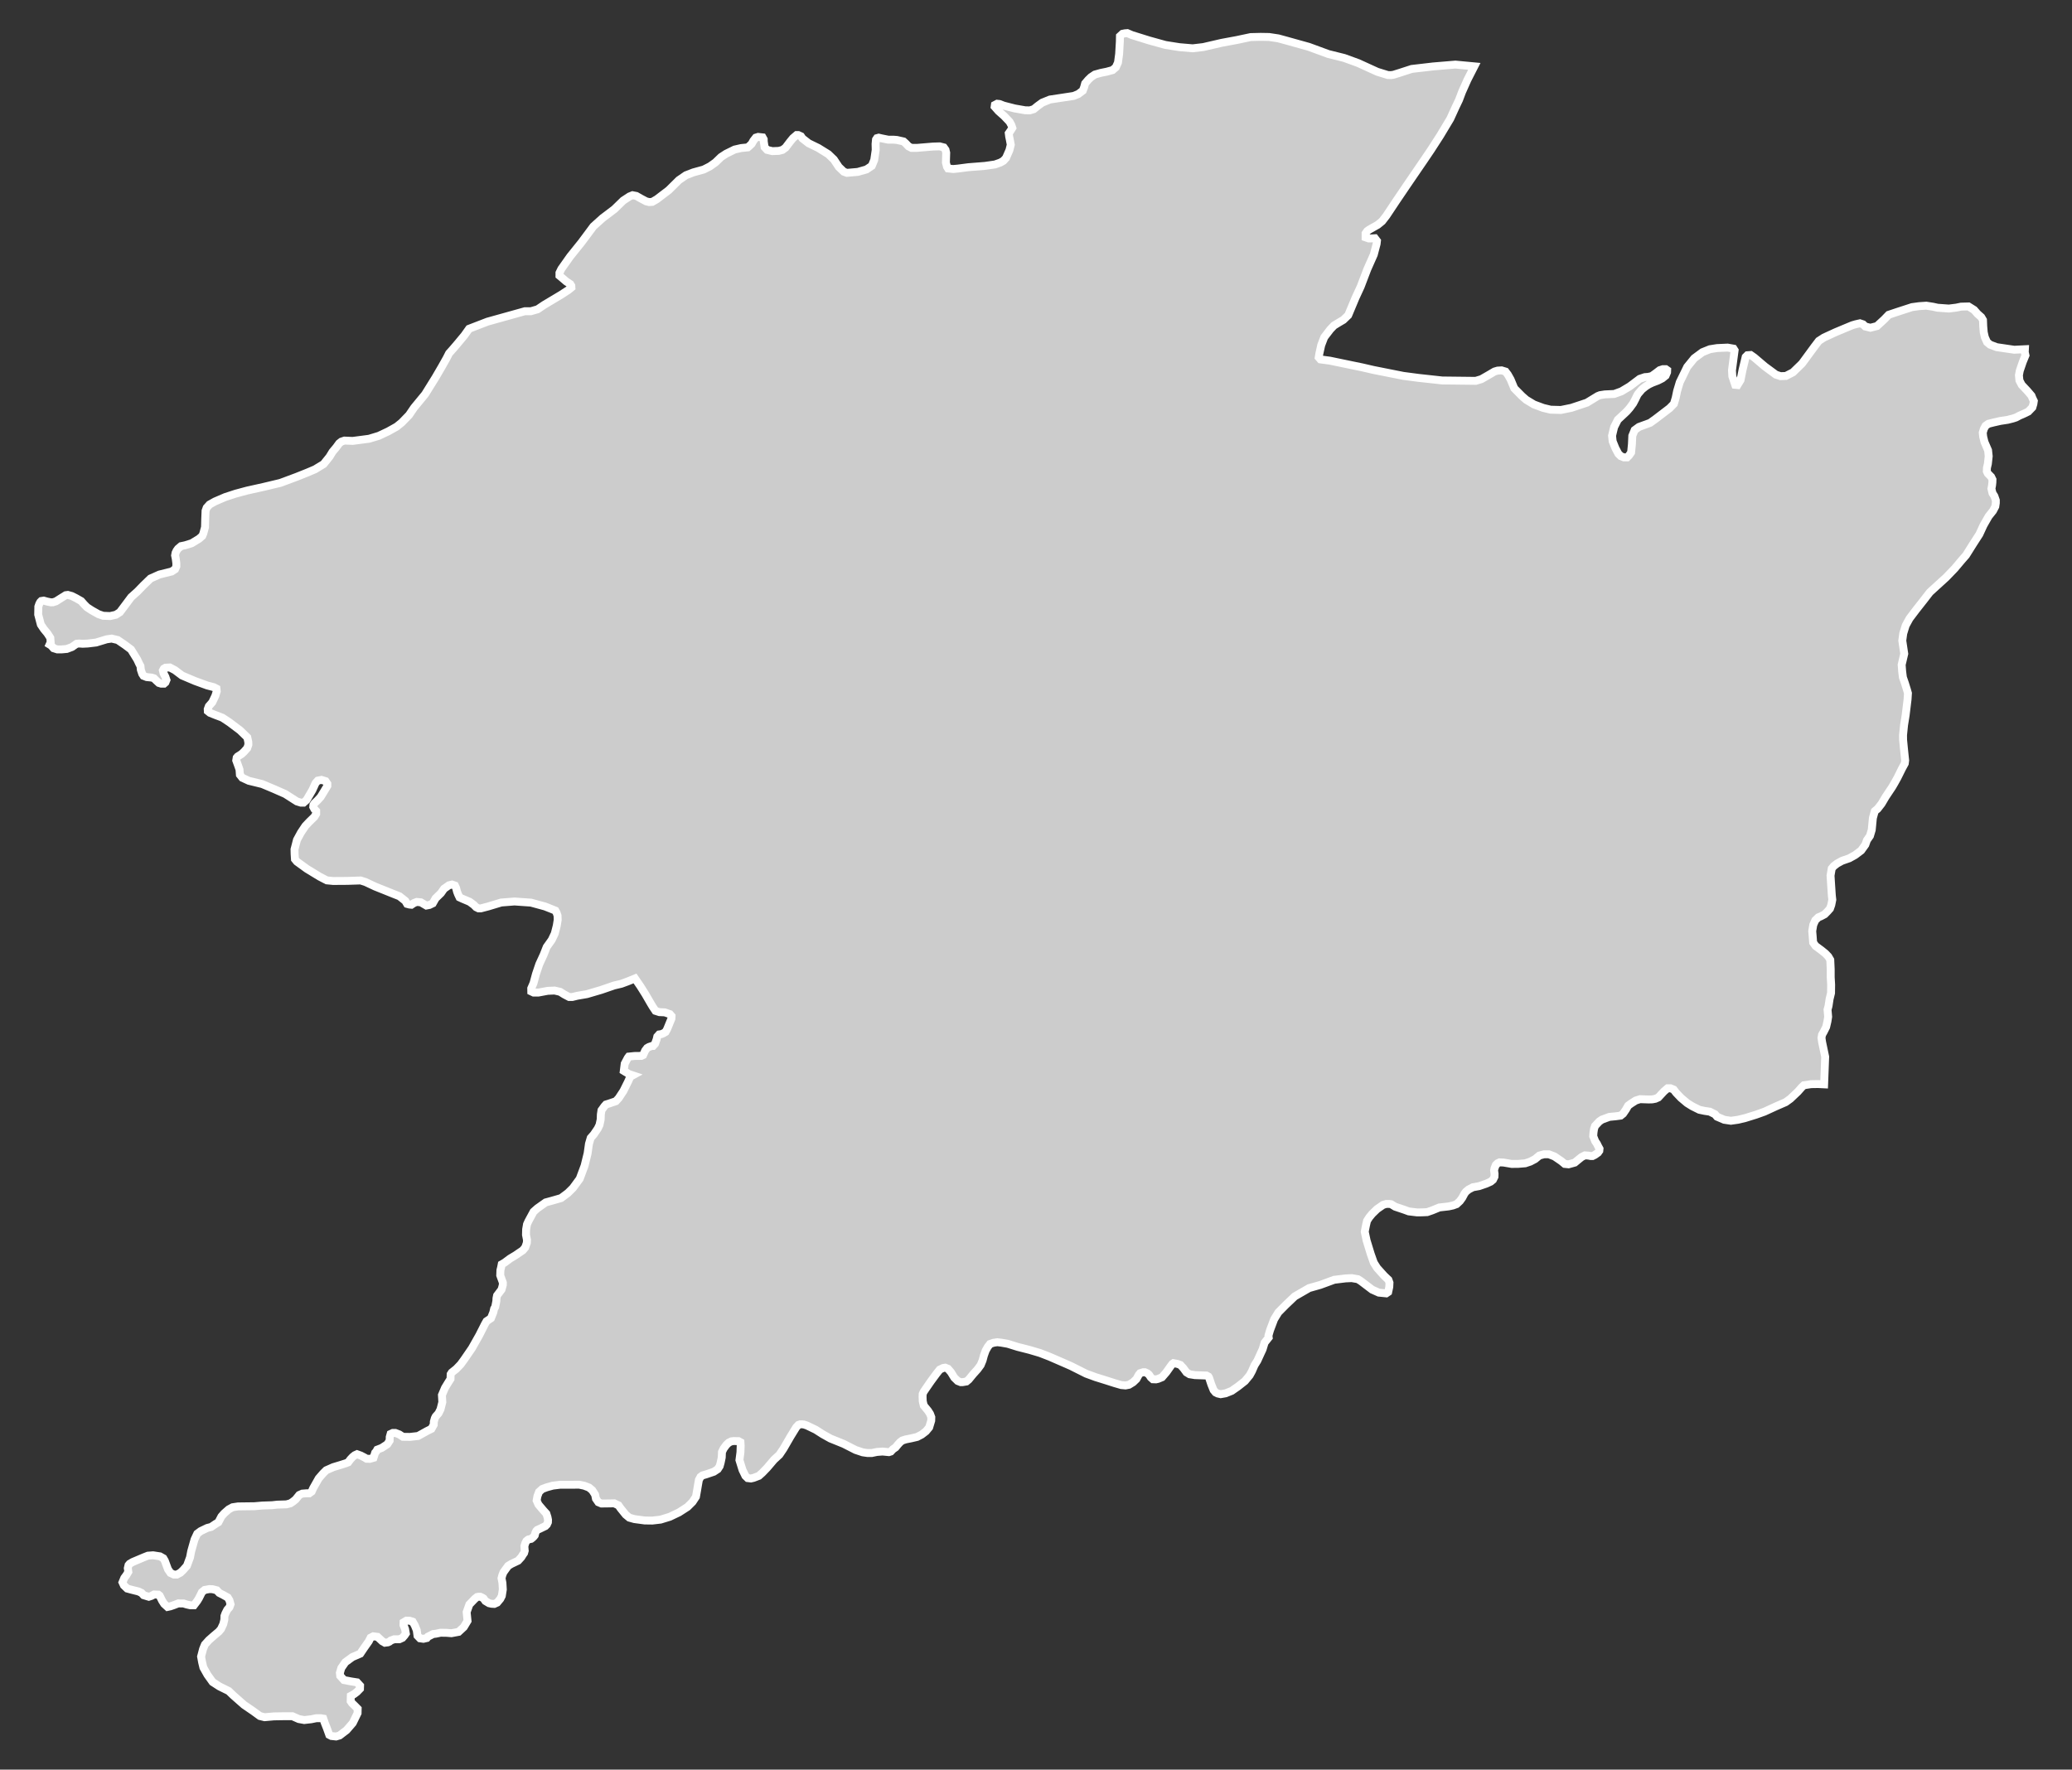 <?xml version="1.0" encoding="utf-8"?>
<!-- Generator: Adobe Illustrator 16.0.4, SVG Export Plug-In . SVG Version: 6.00 Build 0)  -->
<!DOCTYPE svg PUBLIC "-//W3C//DTD SVG 1.1//EN" "http://www.w3.org/Graphics/SVG/1.1/DTD/svg11.dtd">
<svg version="1.1" id="Layer_1" xmlns="http://www.w3.org/2000/svg" xmlns:xlink="http://www.w3.org/1999/xlink" x="0px" y="0px"
	 width="301.09px" height="257.195px" viewBox="-129.686 -110.711 301.09 257.195"
	 style="enable-background:new -129.686 -110.711 301.09 257.195;" xml:space="preserve">
<rect x="-129.686" y="-110.711" width="301.09" height="257.195" fill="#333333" stroke="none"/>
<g id="Layer_60">
	<path id="Khanewal" style="fill:#CCCCCC;stroke:#FFFFFF;stroke-width:1.15;" d="M-63.985-59.852L-63.985-59.852l-0.446,0.495
		l-0.362,0.711l-0.69,1.227l-0.913,1.568l-1.087,1.75l-0.433,0.697l-1.597,1.938l-0.731,1.073l-1.053,1.087l-0.739,0.6l-1.233,0.69
		l-1.373,0.648l-1.401,0.425l-2.391,0.314l-1.192-0.049l-0.453,0.153l-0.32,0.251l-0.411,0.564l-0.558,0.669l-0.438,0.718
		l-0.858,1.066l-1.254,0.76l-1.081,0.46l-1.568,0.627l-2.376,0.885l-2.427,0.579l-2.411,0.537l-1.659,0.446l-1.513,0.495
		l-1.491,0.641l-0.795,0.446l-0.418,0.467l-0.16,0.446l-0.049,1.206l-0.028,1.178l-0.251,0.92l-0.146,0.348l-0.475,0.412
		l-1.052,0.641l-0.955,0.3l-0.6,0.125l-0.446,0.377l-0.209,0.292l-0.146,0.307l-0.069,0.376l0.098,0.495l0.083,0.641v0.46
		l-0.181,0.411l-0.495,0.328l-1.777,0.439l-1.297,0.578l-1.045,1.011l-0.864,0.892l-0.899,0.802l-0.948,1.269l-0.69,0.92
		l-0.585,0.377l-0.844,0.188l-1.011-0.042l-0.689-0.237l-0.962-0.544l-0.697-0.453l-0.426-0.432l-0.411-0.467l-0.745-0.425
		l-0.642-0.32l-0.558-0.154l-0.307,0.042l-0.704,0.439l-0.711,0.453l-0.439,0.139l-0.293,0.007l-0.571-0.118l-0.481-0.133
		l-0.348,0.056l-0.14,0.14l-0.146,0.258l-0.146,0.418l-0.021,1.15l0.383,1.457l0.439,0.656l0.502,0.606l0.438,0.676l0.05,0.635
		l-0.153,0.334l0.236,0.146l0.342,0.39l0.551,0.174h0.578l0.795-0.07l0.753-0.286l0.669-0.467l0.397-0.035l0.481,0.035l0.745-0.035
		l1.206-0.146l1.534-0.467l0.731-0.105l0.885,0.209l1.039,0.711l0.892,0.669l0.899,1.457l0.293,0.627l0.175,0.32l0.056,0.537
		l0.201,0.6l0.188,0.286l0.468,0.181l0.711,0.07l0.342,0.104l0.285,0.286l0.425,0.391l0.335,0.104h0.411l0.209-0.181l0.146-0.355
		l-0.153-0.46l-0.258-0.495l-0.104-0.433l0.133-0.25l0.244-0.146l0.627-0.035l0.738,0.39l1.039,0.781l1.889,0.801l1.764,0.642
		l0.941,0.244l0.404,0.209l0.042,0.391l-0.195,0.648l-0.453,0.955l-0.502,0.572L-99.5-7.643l0.014,0.286l0.313,0.251l0.712,0.286
		l1.094,0.418l1.018,0.676l1.555,1.171l1.046,1.018l0.146,0.676l0.008,0.391l-0.168,0.495l-0.438,0.495l-0.377,0.355l-0.571,0.362
		l-0.146,0.174l-0.063,0.397l0.259,0.71l0.216,0.614l0.056,0.76l0.349,0.439l0.948,0.439l1.944,0.474l1.722,0.725l1.631,0.718
		l1.688,1.081l0.592,0.181h0.377l0.439-0.39l0.851-1.45l0.452-1.003l0.328-0.363l0.537-0.104l0.592,0.181l0.258,0.376v0.321
		l-0.446,0.739l-0.522,0.857l-0.439,0.481l-0.459,0.439l-0.154,0.237l-0.027,0.293l0.174,0.334l0.251,0.265v0.411l-0.271,0.446
		l-0.739,0.718l-0.564,0.6l-0.648,0.969l-0.571,1.053l-0.355,1.373l0.014,0.669l0.049,0.767l0.286,0.349l1.449,1.053l1.854,1.129
		l1.046,0.544l0.92,0.09l2.049-0.014l1.938-0.062l0.704,0.223l1.394,0.655l2.81,1.128l0.745,0.293l0.844,0.67l0.258,0.439
		l0.335,0.09l0.293,0.029l0.376-0.252l0.404-0.154l0.593,0.057l0.376,0.223l0.418,0.244l0.447-0.084l0.487-0.236l0.411-0.725
		l0.781-0.76l0.445-0.635l0.711-0.502l0.453-0.111l0.419,0.146l0.174,0.363l0.133,0.522l0.153,0.398l0.209,0.438l0.425,0.197
		l1.039,0.438l0.606,0.445l0.349,0.35l0.342,0.168h0.334l1.066-0.279l1.896-0.572l1.931-0.152l2.397,0.168l2.043,0.557l0.885,0.35
		l0.613,0.25l0.167,0.291l0.153,0.441l0.021,0.6l-0.14,0.877l-0.285,1.123l-0.439,0.926l-0.739,1.039l-0.453,1.15l-0.62,1.346
		l-0.48,1.422l-0.363,1.338l-0.327,0.754l0.007,0.445l0.334,0.16h0.712l1.345-0.25l1.004-0.043l0.802,0.189l0.585,0.369l0.433,0.23
		l0.293,0.152h0.446l0.71-0.174l1.416-0.244l2.084-0.613l1.882-0.648l1.039-0.244l0.892-0.328l1.095-0.445l0.767,1.115l0.746,1.184
		l0.76,1.311l0.293,0.488l0.411,0.613l0.571,0.182l0.78,0.035l0.739,0.258l0.244,0.279l-0.021,0.383l-0.62,1.514l-0.23,0.418
		l-0.334,0.195l-0.265,0.111l-0.328,0.049l-0.278,0.312l-0.091,0.398l-0.236,0.654l-0.286,0.307h-0.153l-0.433,0.146l-0.271,0.154
		l-0.286,0.375l-0.3,0.656l-0.251,0.119l-0.99,0.012l-0.843,0.086l-0.146,0.195l-0.446,0.842l-0.132,1.047l0.738,0.453l0.564,0.188
		l-0.355,0.195l-0.334,0.738l-0.669,1.346l-0.684,1.039l-0.411,0.445l-0.558,0.189l-0.404,0.139l-0.474,0.146l-0.237,0.264
		l-0.418,0.58l-0.091,0.605l-0.028,0.746l-0.167,0.781l-0.251,0.521l-0.578,0.852l-0.453,0.516l-0.252,0.863l-0.194,1.381
		l-0.439,1.791l-0.711,1.904l-0.982,1.338l-0.732,0.725l-0.99,0.738l-1.338,0.385l-0.893,0.242l-1.205,0.852l-0.565,0.502
		l-0.745,1.373l-0.21,0.461l-0.125,0.73l-0.021,0.789l0.146,0.746l-0.021,0.424l-0.236,0.67l-0.35,0.418l-1.108,0.752l-0.745,0.447
		l-0.781,0.584l-0.432,0.252l-0.091,0.459l-0.098,0.398l-0.027,0.746l0.383,1.059l-0.007,0.334l-0.182,0.67l-0.654,0.865
		l-0.084,0.404l-0.021,0.418l-0.161,0.836l-0.16,0.271l-0.118,0.516l-0.342,0.859l-0.642,0.438l-0.236,0.412l-0.83,1.639
		l-1.06,1.875l-1.143,1.666l-0.495,0.676l-0.642,0.668l-0.641,0.51l-0.167,0.258l-0.021,0.684l-0.328,0.516l-0.48,0.787
		l-0.439,1.039l0.056,1.031l-0.265,1.039l-0.292,0.586l-0.405,0.453l-0.132,0.264l-0.14,0.502l-0.014,0.432l-0.335,0.6l-0.642,0.32
		l-1.296,0.719l-1.186,0.133l-1.018-0.014l-0.536-0.35l-0.551-0.209h-0.391l-0.313,0.146l-0.125,0.445l-0.015,0.531l-0.335,0.516
		l-0.397,0.266l-0.418,0.271l-0.647,0.25l-0.146,0.266l-0.161,0.18l-0.236,0.74l-0.537,0.152l-0.467-0.014l-0.313-0.188
		l-0.537-0.279l-0.544-0.195l-0.32,0.146l-0.32,0.258l-0.321,0.342l-0.327,0.439l-0.327,0.131l-0.795,0.252l-1.039,0.314
		l-1.024,0.453l-0.453,0.445l-0.642,0.74l-0.809,1.436l-0.209,0.473l-0.355,0.258l-0.376-0.006l-0.635,0.049l-0.445,0.201
		l-0.517,0.643l-0.383,0.312l-0.384,0.252l-0.571,0.152l-1.346,0.043l-0.738,0.082l-1.437,0.049l-1.129,0.098l-2.377,0.029
		l-0.795,0.119l-0.564,0.305l-0.669,0.586l-0.397,0.453l-0.439,0.838l-0.411,0.25l-0.642,0.432l-0.564,0.146l-0.954,0.461
		l-0.503,0.375l-0.396,0.844l-0.481,1.701l-0.174,0.906l-0.446,1.213l-0.572,0.648l-0.383,0.361l-0.502,0.266h-0.439l-0.494-0.23
		l-0.363-0.529l-0.46-1.24l-0.216-0.369l-0.495-0.279l-0.996-0.154l-0.753,0.057l-0.628,0.25l-1.582,0.67l-0.446,0.266l-0.16,0.193
		l-0.104,0.439l0.077,0.531l-0.266,0.453l-0.327,0.445l-0.258,0.627l0.202,0.439l0.487,0.467l0.621,0.168l1.024,0.258l0.439,0.209
		l0.307,0.334l0.745,0.223l0.384-0.125l0.383-0.209l0.621,0.027l0.188,0.146l0.355,0.725l0.301,0.469l0.487,0.445l0.439-0.098
		l0.446-0.152l0.689-0.266l0.313,0.014h0.446l0.439,0.141l0.564,0.125h0.495l0.487-0.635l0.259-0.426l0.425-0.85l0.391-0.32
		l0.69-0.127l0.445,0.016l0.628,0.158l0.362,0.385l0.558,0.285l0.676,0.377l0.244,0.404l0.16,0.586l-0.153,0.424l-0.327,0.377
		l-0.266,0.529l-0.139,0.377l-0.015,0.529l-0.153,0.643l-0.327,0.703l-0.32,0.383l-0.739,0.621l-0.711,0.627l-0.579,0.643
		l-0.265,0.654l-0.285,1.088l0.146,0.809l0.188,0.787l0.593,1.053l0.746,1.045l0.989,0.643l1.353,0.668l0.669,0.643l1.548,1.365
		l1.345,0.92l0.977,0.711l0.683,0.168l1.346-0.119l1.624-0.027h1.06l0.927,0.412l0.795,0.146l1.011-0.113l0.738-0.152h0.648
		l0.377,0.062l0.223,0.656l0.293,0.738l0.348,0.969l0.308,0.16l0.683,0.07l0.502-0.146l1.018-0.773l0.906-1.047l0.697-1.428
		l0.014-0.635l-0.383-0.391l-0.453-0.439l-0.182-0.271l0.007-0.328l0.014-0.445l0.446-0.244l0.439-0.328l0.446-0.459l0.014-0.453
		l-0.446-0.482l-0.843-0.131l-1.053-0.203l-0.544-0.6l-0.049-0.439l0.209-0.711l0.586-0.844l1.018-0.744l1.144-0.496l0.522-0.779
		l0.718-1.018l0.265-0.523l0.391-0.203l0.62,0.078l0.69,0.641l0.376,0.215l0.439-0.055l0.244-0.119l0.181-0.152l0.502-0.182h0.739
		l0.446-0.203l0.32-0.369l0.175-0.264l-0.112-0.643l-0.229-0.586l0.014-0.396l0.411-0.244l0.467,0.014l0.446,0.146l0.3,0.529
		l0.286,0.705l0.111,0.801l0.362,0.377l0.495,0.07l0.495-0.113l0.167-0.201l0.76-0.383l0.377-0.041l0.696-0.146l0.872,0.014
		l0.711,0.055l1.038-0.195l0.76-0.703l0.537-0.893l-0.126-1.275l0.391-1.107l0.809-0.838l0.313-0.25l0.23-0.043h0.223l0.265,0.113
		l0.217,0.131l0.278,0.383l0.522,0.314l0.363,0.084l0.404,0.021l0.418-0.189l0.453-0.543l0.223-0.439l0.146-0.926l-0.056-0.949
		l-0.132-0.684l0.118-0.459l0.16-0.404l0.362-0.502l0.32-0.432l0.453-0.279l0.997-0.475l0.467-0.51l0.23-0.369l0.174-0.244
		l0.091-0.326l-0.021-0.23l-0.028-0.445l0.133-0.426l0.146-0.293l0.147-0.133l0.167-0.111l0.383-0.084l0.182-0.139l0.202-0.195
		l0.146-0.182l0.091-0.363l0.125-0.264l0.146-0.154l0.411-0.188l0.313-0.154l0.446-0.215l0.23-0.23l0.153-0.334l0.014-0.342
		l-0.076-0.396l-0.168-0.518l-0.404-0.438l-0.745-0.879l-0.259-0.586l0.112-0.627l0.236-0.627l0.467-0.42l0.649-0.242l0.878-0.244
		l1.045-0.127h1.255l1.54-0.012l0.739,0.152l0.69,0.266l0.474,0.396l0.411,0.641l0.119,0.586l0.354,0.508l0.447,0.189l1.143-0.014
		l0.725-0.014l0.307,0.152l0.3,0.139l0.314,0.447l0.731,0.906l0.53,0.439l0.745,0.209l1.499,0.201l1.088,0.014l1.205-0.139
		l1.339-0.41l1.345-0.643l1.234-0.795l0.731-0.725l0.495-0.752l0.16-0.893l0.118-0.711l0.146-0.836l0.237-0.447l0.293-0.215
		l0.529-0.154l1.108-0.377l0.572-0.375l0.285-0.439l0.146-0.523l0.153-0.738l0.035-0.795l0.236-0.494l0.391-0.531l0.349-0.334
		l0.404-0.195l0.355-0.041l0.453,0.014h0.216l0.279,0.154l0.035,0.514l-0.035,0.963l-0.146,1.123l0.446,1.436l0.418,0.857
		l0.335,0.326l0.467,0.057l0.39-0.09l0.768-0.293l0.502-0.447l0.711-0.738l0.989-1.164l0.781-0.719l0.592-0.877l1.032-1.785
		l0.822-1.332l0.32-0.342l0.258-0.09h0.224l0.307,0.027l0.439,0.146l1.289,0.621l1.011,0.648l1.122,0.627l1.931,0.781l1.723,0.879
		l1.045,0.348l0.676,0.098h0.642l0.731-0.154l0.823-0.062l0.92,0.09l0.279-0.09l0.313-0.334l0.391-0.271l0.334-0.412l0.321-0.348
		l0.32-0.238l0.502-0.16l0.738-0.146l0.899-0.209l0.67-0.348l0.62-0.475l0.474-0.57l0.293-0.977l0.014-0.494l-0.182-0.488
		l-0.285-0.447l-0.628-0.766l-0.146-0.621l-0.027-0.627l0.014-0.432l0.146-0.322l0.3-0.445l0.746-1.08l0.822-1.115l0.467-0.586
		l0.488-0.23l0.307-0.049l0.391,0.154l0.446,0.516l0.467,0.766L9.484,90l0.438,0.174h0.237l0.586-0.098l0.335-0.279l0.647-0.787
		l0.635-0.705l0.46-0.627l0.278-0.676l0.195-0.725l0.251-0.697l0.307-0.545l0.321-0.41l0.502-0.174l0.557-0.084l0.586,0.068
		l0.955,0.168l1.422,0.445l1.729,0.439l1.527,0.453l1.366,0.529l2.356,1.025l0.759,0.334l2.21,1.109l1.366,0.502l1.61,0.502
		l1.129,0.363l1.004,0.293l0.613,0.055l0.502-0.098l0.6-0.369l0.488-0.467l0.334-0.613l0.202-0.236l0.446-0.141h0.251l0.354,0.16
		l0.237,0.203l0.266,0.396l0.3,0.264l0.445,0.016l0.308-0.07l0.571-0.236l0.642-0.746l0.627-0.887l0.236-0.307l0.161-0.111
		l0.586,0.111l0.425,0.154l0.418,0.453l0.46,0.621l0.453,0.277l0.78,0.125l1.199,0.043l0.468,0.014l0.278,0.146l0.104,0.168
		l0.327,0.988l0.328,0.811l0.292,0.348l0.308,0.152l0.438,0.1l0.712-0.127l0.885-0.355l0.914-0.635l1.01-0.795l0.69-0.836
		l0.335-0.613l0.369-0.85l0.411-0.654l0.516-1.131l0.244-0.521l0.293-0.971l0.592-0.746l-0.035-0.277l0.224-0.773l0.6-1.598
		l0.613-1.004l1.074-1.086l1.303-1.24l2.092-1.207l1.623-0.461l2.021-0.744l1.652-0.203l0.899-0.041l0.886,0.152l0.445,0.279
		l1.631,1.24l0.977,0.439l1.073,0.105l0.286-0.195l0.159-0.74l0.028-0.613l-0.152-0.418l-0.635-0.605l-1.004-1.115l-0.488-0.773
		l-0.446-1.264l-0.599-1.957l-0.272-1.283l0.182-0.928l0.152-0.654l0.314-0.494l0.439-0.531l0.704-0.682l0.878-0.607l0.439-0.133
		l0.453-0.006l0.278,0.041l0.593,0.363l1.324,0.445l0.648,0.238l1.213,0.146l0.718-0.008l0.739-0.035l0.725-0.25l1.039-0.426
		l1.352-0.154l0.621-0.133l0.529-0.193l0.488-0.453l0.349-0.482l0.319-0.6l0.203-0.271l0.396-0.328l0.628-0.326l0.899-0.162
		l1.045-0.361l0.628-0.285l0.341-0.279l0.217-0.439l0.014-0.424l-0.07-0.496l0.07-0.334l0.188-0.461l0.245-0.236l0.292-0.139
		l0.593,0.027l1.164,0.201l0.934-0.006l1.039-0.084l0.732-0.244l0.69-0.363l0.634-0.521l0.676-0.182h0.711l0.822,0.32l0.99,0.676
		l0.488,0.404l0.557,0.057l0.385-0.105l0.515-0.146l0.537-0.445l0.46-0.369l0.475-0.238l0.502,0.035l0.327,0.062h0.285l0.335-0.166
		l0.453-0.322l0.195-0.277l0.027-0.293l-0.216-0.391l-0.152-0.32l-0.258-0.383l-0.286-0.725l0.034-0.518l0.084-0.557l0.146-0.42
		l0.6-0.641l0.397-0.277l1.081-0.398l0.892-0.084l0.746-0.098l0.362-0.291l0.412-0.6l0.32-0.559l0.418-0.307l0.697-0.445
		l0.613-0.189l1.262,0.043l0.509-0.014l0.446-0.084l0.439-0.195l0.828-0.893l0.517-0.439h0.439l0.446,0.188l0.354,0.461l0.711,0.746
		l0.886,0.746l0.746,0.467l1.038,0.516L118,50.742l0.774,0.117l0.752,0.377l0.3,0.355l1.039,0.445l0.969,0.146l1.038-0.146
		l1.046-0.25l1.568-0.488l1.227-0.439l1.681-0.773l1.407-0.613l0.676-0.488l1.081-1.025l0.586-0.662l0.292-0.277l1.046-0.16
		l1.024-0.016l0.879,0.043l0.153-4.008l-0.447-2.133l-0.09-0.613l0.077-0.447l0.25-0.445l0.35-0.697l0.188-0.809l0.104-0.67
		l-0.09-1.039l0.146-0.535l0.153-1.012l0.21-0.863l0.014-1.227l-0.063-1.082v-1.129l-0.062-1.379l-0.286-0.488l-0.419-0.439
		l-0.627-0.502l-0.809-0.6l-0.349-0.494l-0.069-0.928l-0.063-0.738l0.154-0.914l0.286-0.648l0.452-0.439l0.376-0.152l0.537-0.285
		l0.397-0.398l0.376-0.424l0.195-0.553l0.146-0.744l-0.069-0.607l-0.104-1.582l-0.084-1.325l0.175-1.024l0.278-0.335l0.488-0.383
		l0.739-0.404l1.045-0.363l0.851-0.474l0.878-0.662l0.606-0.844l0.229-0.648l0.44-0.628l0.258-0.864l0.167-1.735l0.152-0.558
		l0.126-0.446l0.397-0.321l0.593-0.76l0.579-0.982l0.962-1.443l0.341-0.585l0.419-0.753l0.668-1.345l0.397-0.732l0.056-0.446
		l-0.091-0.871l-0.09-0.878l-0.118-1.22l-0.008-0.711l0.147-1.457l0.229-1.429l0.279-2.293l0.056-0.906l-0.146-0.516l-0.286-0.92
		l-0.3-0.871l-0.104-0.83l-0.077-0.997l0.377-1.604l-0.286-1.91l0.14-1.039l0.355-1.157l0.558-1.018l0.955-1.262l1.06-1.345
		l0.94-1.213l0.962-0.878l1.409-1.283l1.254-1.303l0.983-1.171l0.648-0.739l1.01-1.61l0.927-1.436l0.607-1.317l0.746-1.304
		l0.634-0.795l0.328-0.627l0.076-0.516v-0.384l-0.21-0.599l-0.278-0.439l-0.152-0.648l0.09-0.467l0.049-0.432l0.014-0.425
		l-0.195-0.397l-0.48-0.488l-0.146-0.307l0.015-0.509l0.139-0.592l0.119-1.101l-0.091-0.858l-0.523-1.206l-0.188-0.773l-0.063-0.592
		l0.167-0.551l0.245-0.446l0.41-0.286l0.739-0.188l0.99-0.224l1.088-0.167l0.738-0.188l0.446-0.146l0.529-0.279l0.628-0.272
		l0.641-0.313l0.586-0.606l0.153-0.509l0.062-0.418l-0.188-0.39l-0.154-0.383l-0.634-0.739l-0.781-0.829l-0.334-0.642l-0.076-0.759
		l0.125-0.663l0.439-1.283l0.39-0.948l-0.104-0.46l0.021-0.432l-1.555,0.076l-2.545-0.376l-0.961-0.362l-0.439-0.363l-0.321-0.718
		l-0.16-0.711l-0.076-0.892l-0.035-0.892l-0.251-0.425l-0.529-0.467l-0.51-0.579l-0.815-0.509l-1.08,0.028l-0.704,0.146
		l-1.073,0.132l-1.631-0.118l-0.67-0.147l-0.976-0.153l-1.039,0.069l-1.031,0.14l-2.146,0.697l-1.248,0.418l-0.662,0.684
		l-1.038,0.955l-0.955,0.244l-0.746-0.181l-0.334-0.321l-0.44-0.146l-0.627,0.14l-0.494,0.146l-0.621,0.258l-1.784,0.746
		l-1.701,0.781l-0.753,0.488l-0.627,0.823l-1.806,2.461l-1.317,1.282l-1.031,0.53l-0.788,0.028l-0.662-0.216l-1.616-1.192
		l-1.534-1.303l-0.516-0.362l-0.481,0.035l-0.251,0.251l-0.452,1.889l-0.294,1.471l-0.438,0.719l-0.335-0.035l-0.418-1.255
		l-0.049-0.85l0.21-1.611l0.173-1.289l-0.16-0.251l-0.863-0.153l-1.527,0.07l-1.046,0.167l-1.073,0.433l-1.198,0.885l-1.018,1.248
		l-1.088,2.23l-0.384,1.282l-0.209,1.004l-0.258,0.857l-0.62,0.634l-2,1.527l-0.83,0.6l-1.632,0.599l-0.626,0.46l-0.336,0.823
		l-0.056,1.212l-0.118,1.213l-0.292,0.425l-0.286,0.286h-0.481l-0.439-0.174l-0.362-0.363l-0.418-0.794l-0.404-1.004l-0.084-0.815
		l0.301-1.255l0.536-1.06l0.426-0.397l0.871-0.815l0.438-0.502l0.495-0.676l0.335-0.642l0.216-0.459l0.146-0.251l0.578-0.676
		l0.544-0.432l0.446-0.286l0.509-0.244l0.822-0.314l0.628-0.32l0.494-0.397l0.21-0.495l0.013-0.3l-0.208-0.146h-0.418l-0.453,0.146
		L110.96-56.5l-0.627,0.453l-0.537,0.112l-0.46,0.035l-0.746,0.251l-1.456,1.095l-1.199,0.718l-1.046,0.383l-1.359,0.063
		l-0.711,0.111l-0.334,0.132l-1.576,0.962l-2.244,0.746l-1.533,0.313l-1.491-0.042l-1.075-0.258l-1.352-0.502l-1.129-0.683
		l-0.62-0.543l-1.102-1.115l-0.537-1.29l-0.404-0.711l-0.334-0.439l-0.572-0.174l-0.578,0.035l-0.446,0.132l-0.913,0.537
		l-0.996,0.571l-0.823,0.25l-4.879-0.056l-3.438-0.376l-2.223-0.293l-4.315-0.857l-1.631-0.376l-4.712-0.976l-1.366-0.182
		l-0.251-0.292l0.077-0.495l0.285-1.29l0.439-1.143l0.871-1.136L64.16-63.4l0.704-0.432l0.662-0.39l0.704-0.677l1.066-2.544
		l0.746-1.617l0.962-2.523l0.94-2.119l0.411-1.562l0.049-0.432l-0.3-0.391l-0.529,0.028h-0.384l-0.438-0.153v-0.579l0.229-0.328
		l0.307-0.223l0.488-0.279l0.739-0.418l0.641-0.523l0.606-0.781l1.484-2.23l1.625-2.398l2.397-3.506l0.989-1.464l1.318-2.042
		l1.477-2.46l0.774-1.694l0.509-1.066l0.425-1.129l0.795-1.784l0.997-1.952l-2.746-0.258l-3.242,0.271l-3.108,0.362l-1.742,0.565
		l-0.921,0.286l-0.369,0.049l-0.445-0.014l-1.534-0.474l-2.781-1.269l-2.035-0.739l-2.293-0.572l-2.845-1.046l-3.276-0.913
		l-1.149-0.314l-1.331-0.202l-1.22-0.021l-1.464,0.035l-2.001,0.425l-2.224,0.412l-2.655,0.613l-1.548,0.181l-1.938-0.167
		l-2.029-0.321l-2.362-0.655l-2.503-0.781l-0.668-0.286l-0.342,0.028l-0.349,0.07l-0.377,0.348l-0.014,0.76l-0.105,1.826
		l-0.167,1.248l-0.307,0.683l-0.474,0.411l-0.865,0.237l-0.836,0.167l-0.871,0.244l-0.571,0.383l-0.404,0.391l-0.446,0.523
		l-0.146,0.537l-0.188,0.502l-0.655,0.495l-0.684,0.279l-1.693,0.258l-1.75,0.265l-1.115,0.453l-0.662,0.481l-0.572,0.467
		l-0.578,0.174l-0.67-0.014l-1.519-0.265l-1.597-0.411l-0.62-0.237l-0.335-0.035l-0.327,0.174l-0.035,0.251l0.571,0.648l0.809,0.718
		l0.788,0.83l0.271,0.501l0.126,0.391l-0.237,0.383l-0.278,0.397l0.056,0.46l0.098,0.467l0.139,0.739l-0.194,0.781l-0.495,1.136
		l-0.384,0.419l-0.438,0.25l-0.788,0.279l-1.464,0.209l-2.384,0.188l-1.548,0.202l-0.669,0.063l-0.753-0.083L7.922-86.48
		l-0.153-0.599l0.042-1.429l-0.098-0.425l-0.258-0.355l-0.593-0.153l-0.962,0.028l-2.342,0.195H2.764l-0.425-0.216L1.935-89.86
		l-0.328-0.293l-0.962-0.216l-0.502-0.042h-0.76l-0.934-0.188l-0.446-0.104l-0.251,0.069l-0.146,0.216l-0.062,0.641l0.021,0.857
		l-0.216,1.463l-0.349,0.851l-0.78,0.523l-1.248,0.355l-1.589,0.139l-0.468-0.174l-0.71-0.683l-0.712-1.073l-0.822-0.788
		l-1.45-0.899l-1.4-0.683l-0.899-0.697l-0.216-0.321l-0.384-0.174h-0.251l-0.529,0.453l-0.439,0.537l-0.648,0.851l-0.445,0.321
		l-0.544,0.14l-0.921,0.034l-0.759-0.181l-0.363-0.39l-0.125-0.822l-0.007-0.321l-0.161-0.286l-0.647-0.07l-0.335,0.104l-0.362,0.46
		l-0.237,0.432l-0.327,0.314l-0.244,0.216l-0.962,0.097l-0.948,0.216l-1.233,0.606l-0.746,0.488l-0.809,0.781l-0.795,0.564
		l-0.913,0.467l-1.498,0.412l-1.08,0.418l-1.032,0.711l-1.471,1.457l-1.722,1.311l-0.669,0.391l-0.446,0.028l-0.439-0.105
		l-0.802-0.425l-0.634-0.362l-0.544-0.105l-0.446,0.181l-0.913,0.6l-1.275,1.241l-1.729,1.311l-1.331,1.199l-1.743,2.342
		l-1.631,2.028l-1.275,1.805l-0.279,0.572v0.418l0.313,0.258l0.662,0.571l0.6,0.397l0.146,0.244l0.014,0.251l-0.438,0.355
		l-1.046,0.683l-2.481,1.485l-0.941,0.634l-0.982,0.286h-0.879l-5.423,1.513l-2.677,1.032l-0.683,0.962l-1.108,1.331L-63.985-59.852
		"/>
</g>
<g id="Layer_1_1_">
</g>
</svg>
